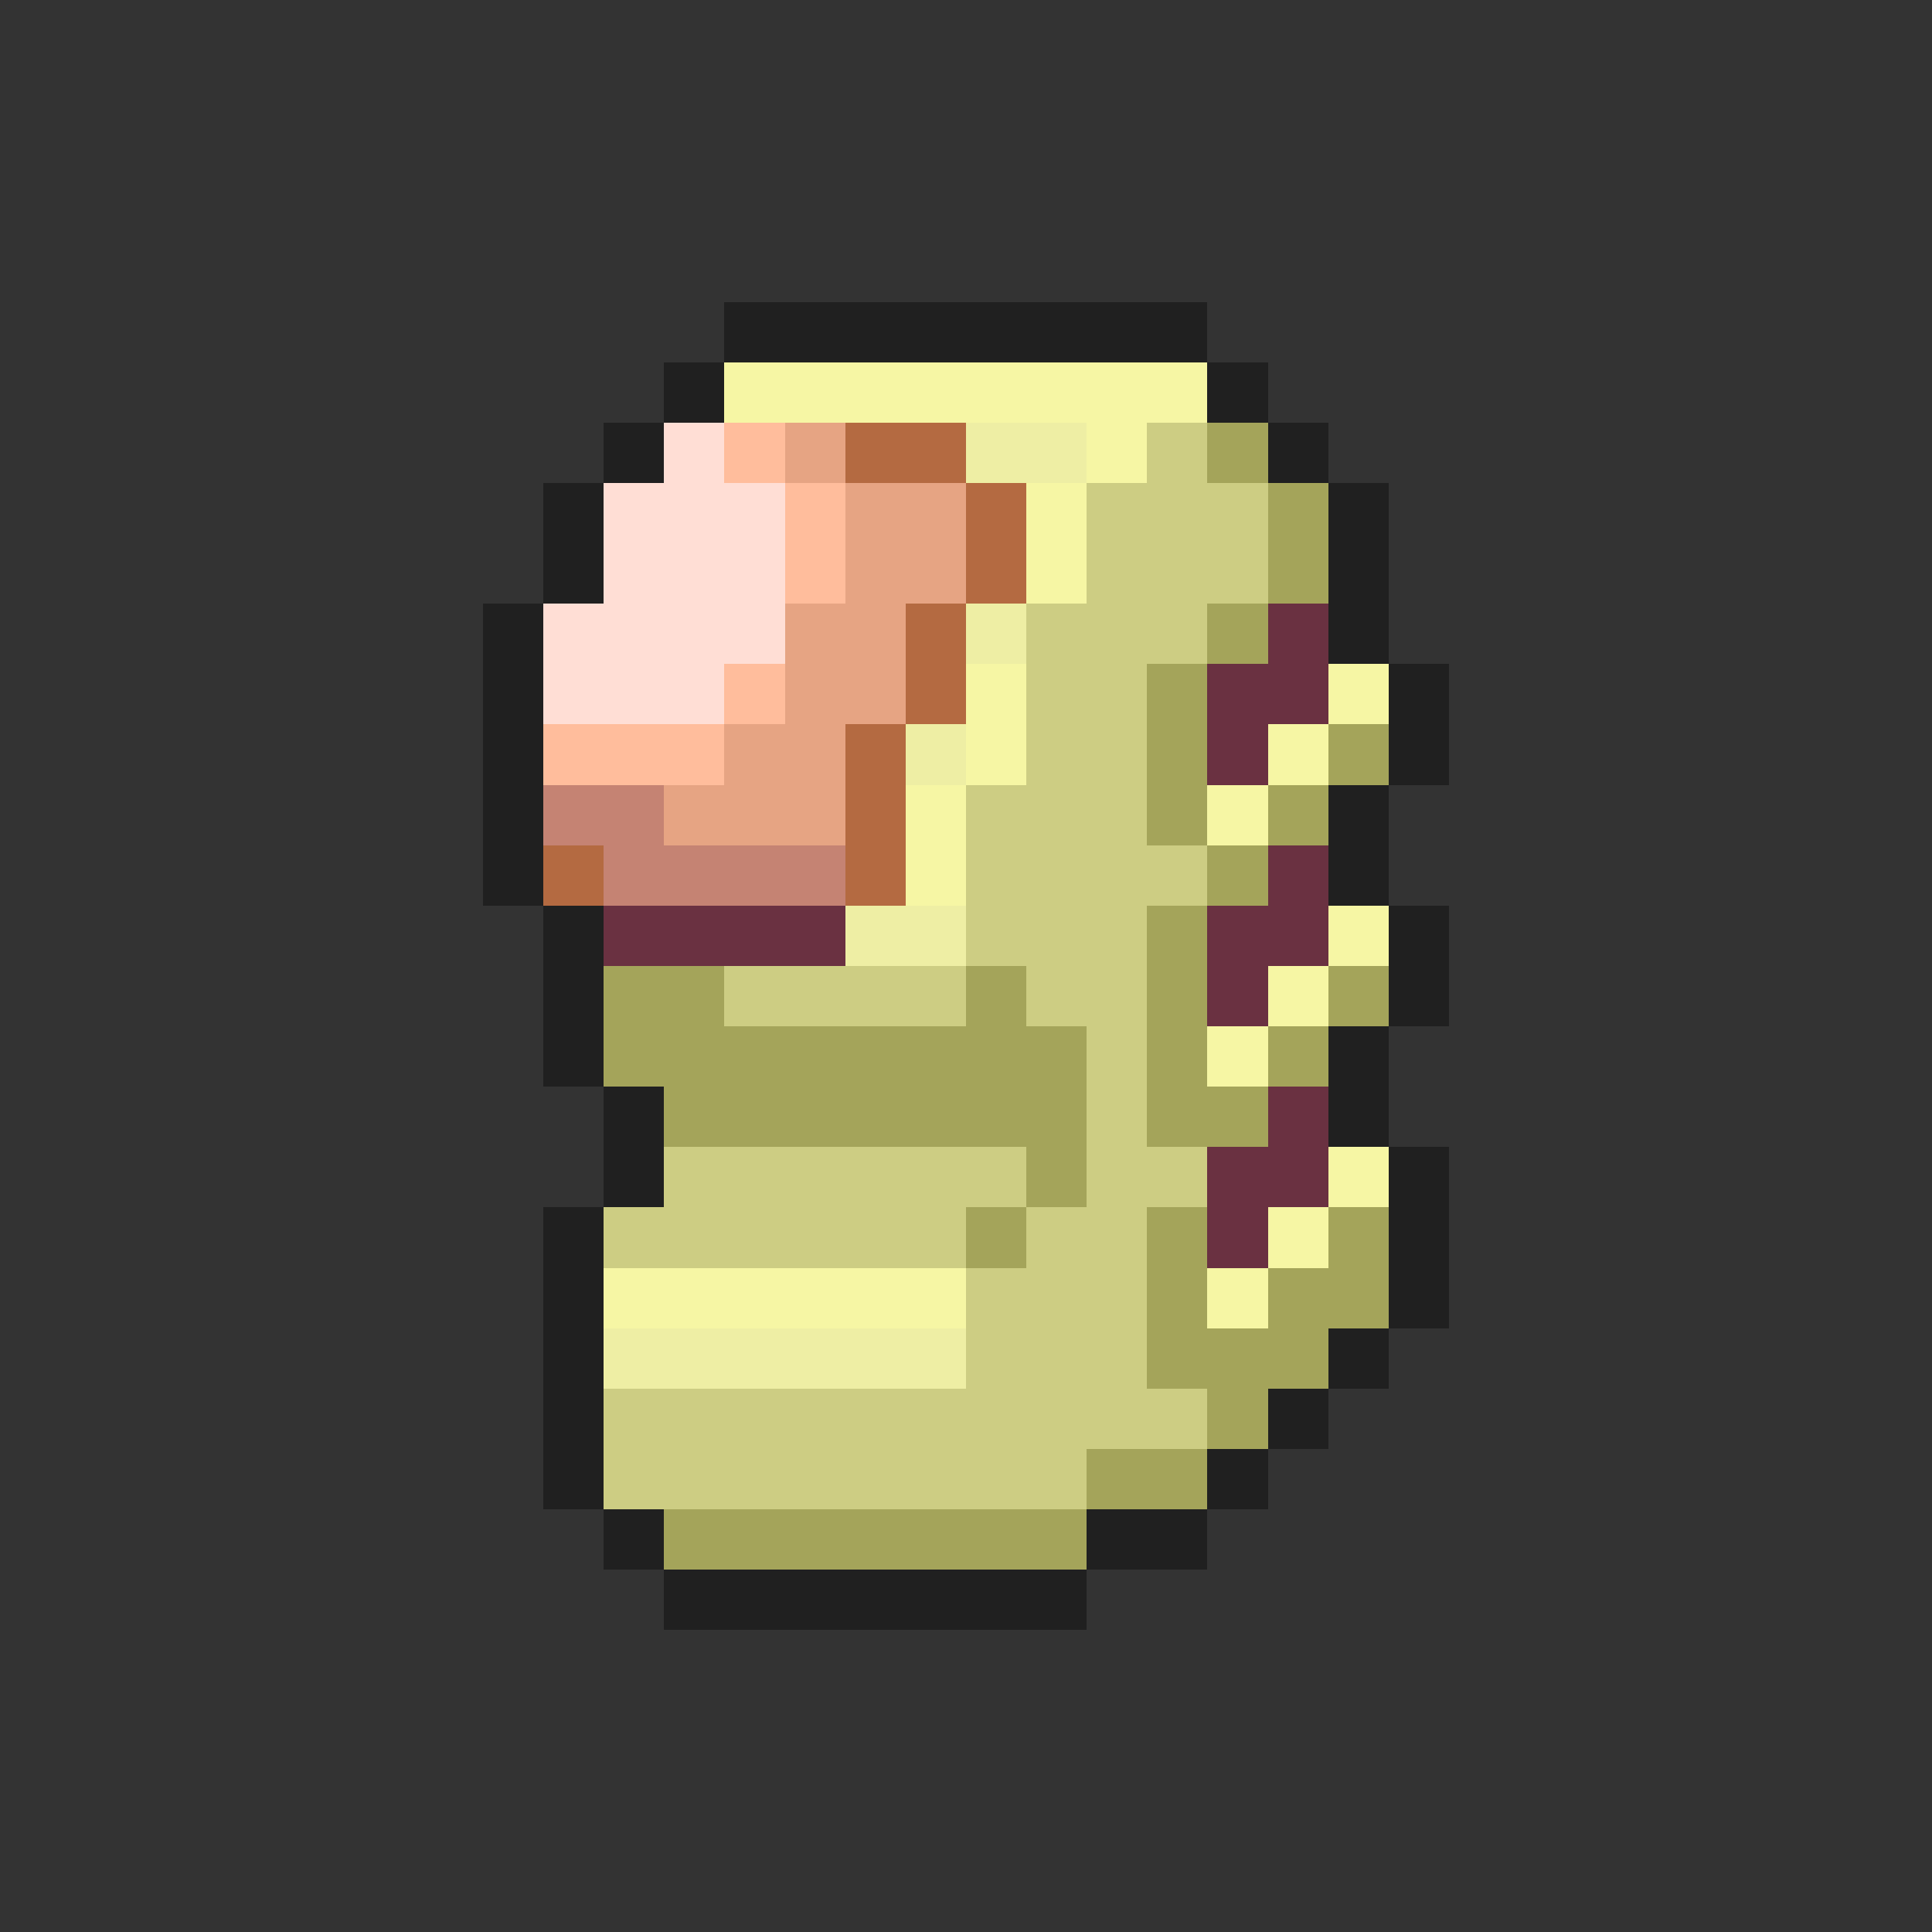 <svg xmlns="http://www.w3.org/2000/svg" viewBox="0 -0.5 32 32" shape-rendering="crispEdges">
<rect x="0" y="-0.5" width="32" height="32" fill="#333333" stroke="none"/>
<path stroke="#202020" d="M12 5h8M11 6h1M20 6h1M10 7h1M21 7h1M9 8h1M22 8h1M9 9h1M22 9h1M8 10h1M22 10h1M8 11h1M23 11h1M8 12h1M23 12h1M8 13h1M22 13h1M8 14h1M22 14h1M9 15h1M23 15h1M9 16h1M23 16h1M9 17h1M22 17h1M10 18h1M22 18h1M10 19h1M23 19h1M9 20h1M23 20h1M9 21h1M23 21h1M9 22h1M22 22h1M9 23h1M21 23h1M9 24h1M20 24h1M10 25h1M18 25h2M11 26h7" />
<path stroke="#f6f6a4" d="M12 6h8M18 7h1M17 8h1M17 9h1M16 11h1M22 11h1M16 12h1M21 12h1M15 13h1M20 13h1M15 14h1M22 15h1M21 16h1M20 17h1M22 19h1M21 20h1M10 21h6M20 21h1" />
<path stroke="#ffded5" d="M11 7h1M10 8h3M10 9h3M9 10h4M9 11h3" />
<path stroke="#ffbd9c" d="M12 7h1M13 8h1M13 9h1M12 11h1M9 12h3" />
<path stroke="#e6a483" d="M13 7h1M14 8h2M14 9h2M13 10h2M13 11h2M12 12h2M11 13h3" />
<path stroke="#b46a41" d="M14 7h2M16 8h1M16 9h1M15 10h1M15 11h1M14 12h1M14 13h1M9 14h1M14 14h1" />
<path stroke="#eeeea4" d="M16 7h2M16 10h1M15 12h1M14 15h2M10 22h6" />
<path stroke="#cdcd83" d="M19 7h1M18 8h3M18 9h3M17 10h3M17 11h2M17 12h2M16 13h3M16 14h4M16 15h3M12 16h4M17 16h2M18 17h1M18 18h1M11 19h6M18 19h2M10 20h6M17 20h2M16 21h3M16 22h3M10 23h10M10 24h8" />
<path stroke="#a4a45a" d="M20 7h1M21 8h1M21 9h1M20 10h1M19 11h1M19 12h1M22 12h1M19 13h1M21 13h1M20 14h1M19 15h1M10 16h2M16 16h1M19 16h1M22 16h1M10 17h8M19 17h1M21 17h1M11 18h7M19 18h2M17 19h1M16 20h1M19 20h1M22 20h1M19 21h1M21 21h2M19 22h3M20 23h1M18 24h2M11 25h7" />
<path stroke="#6a3141" d="M21 10h1M20 11h2M20 12h1M21 14h1M10 15h4M20 15h2M20 16h1M21 18h1M20 19h2M20 20h1" />
<path stroke="#c58373" d="M9 13h2M10 14h4" />
</svg>